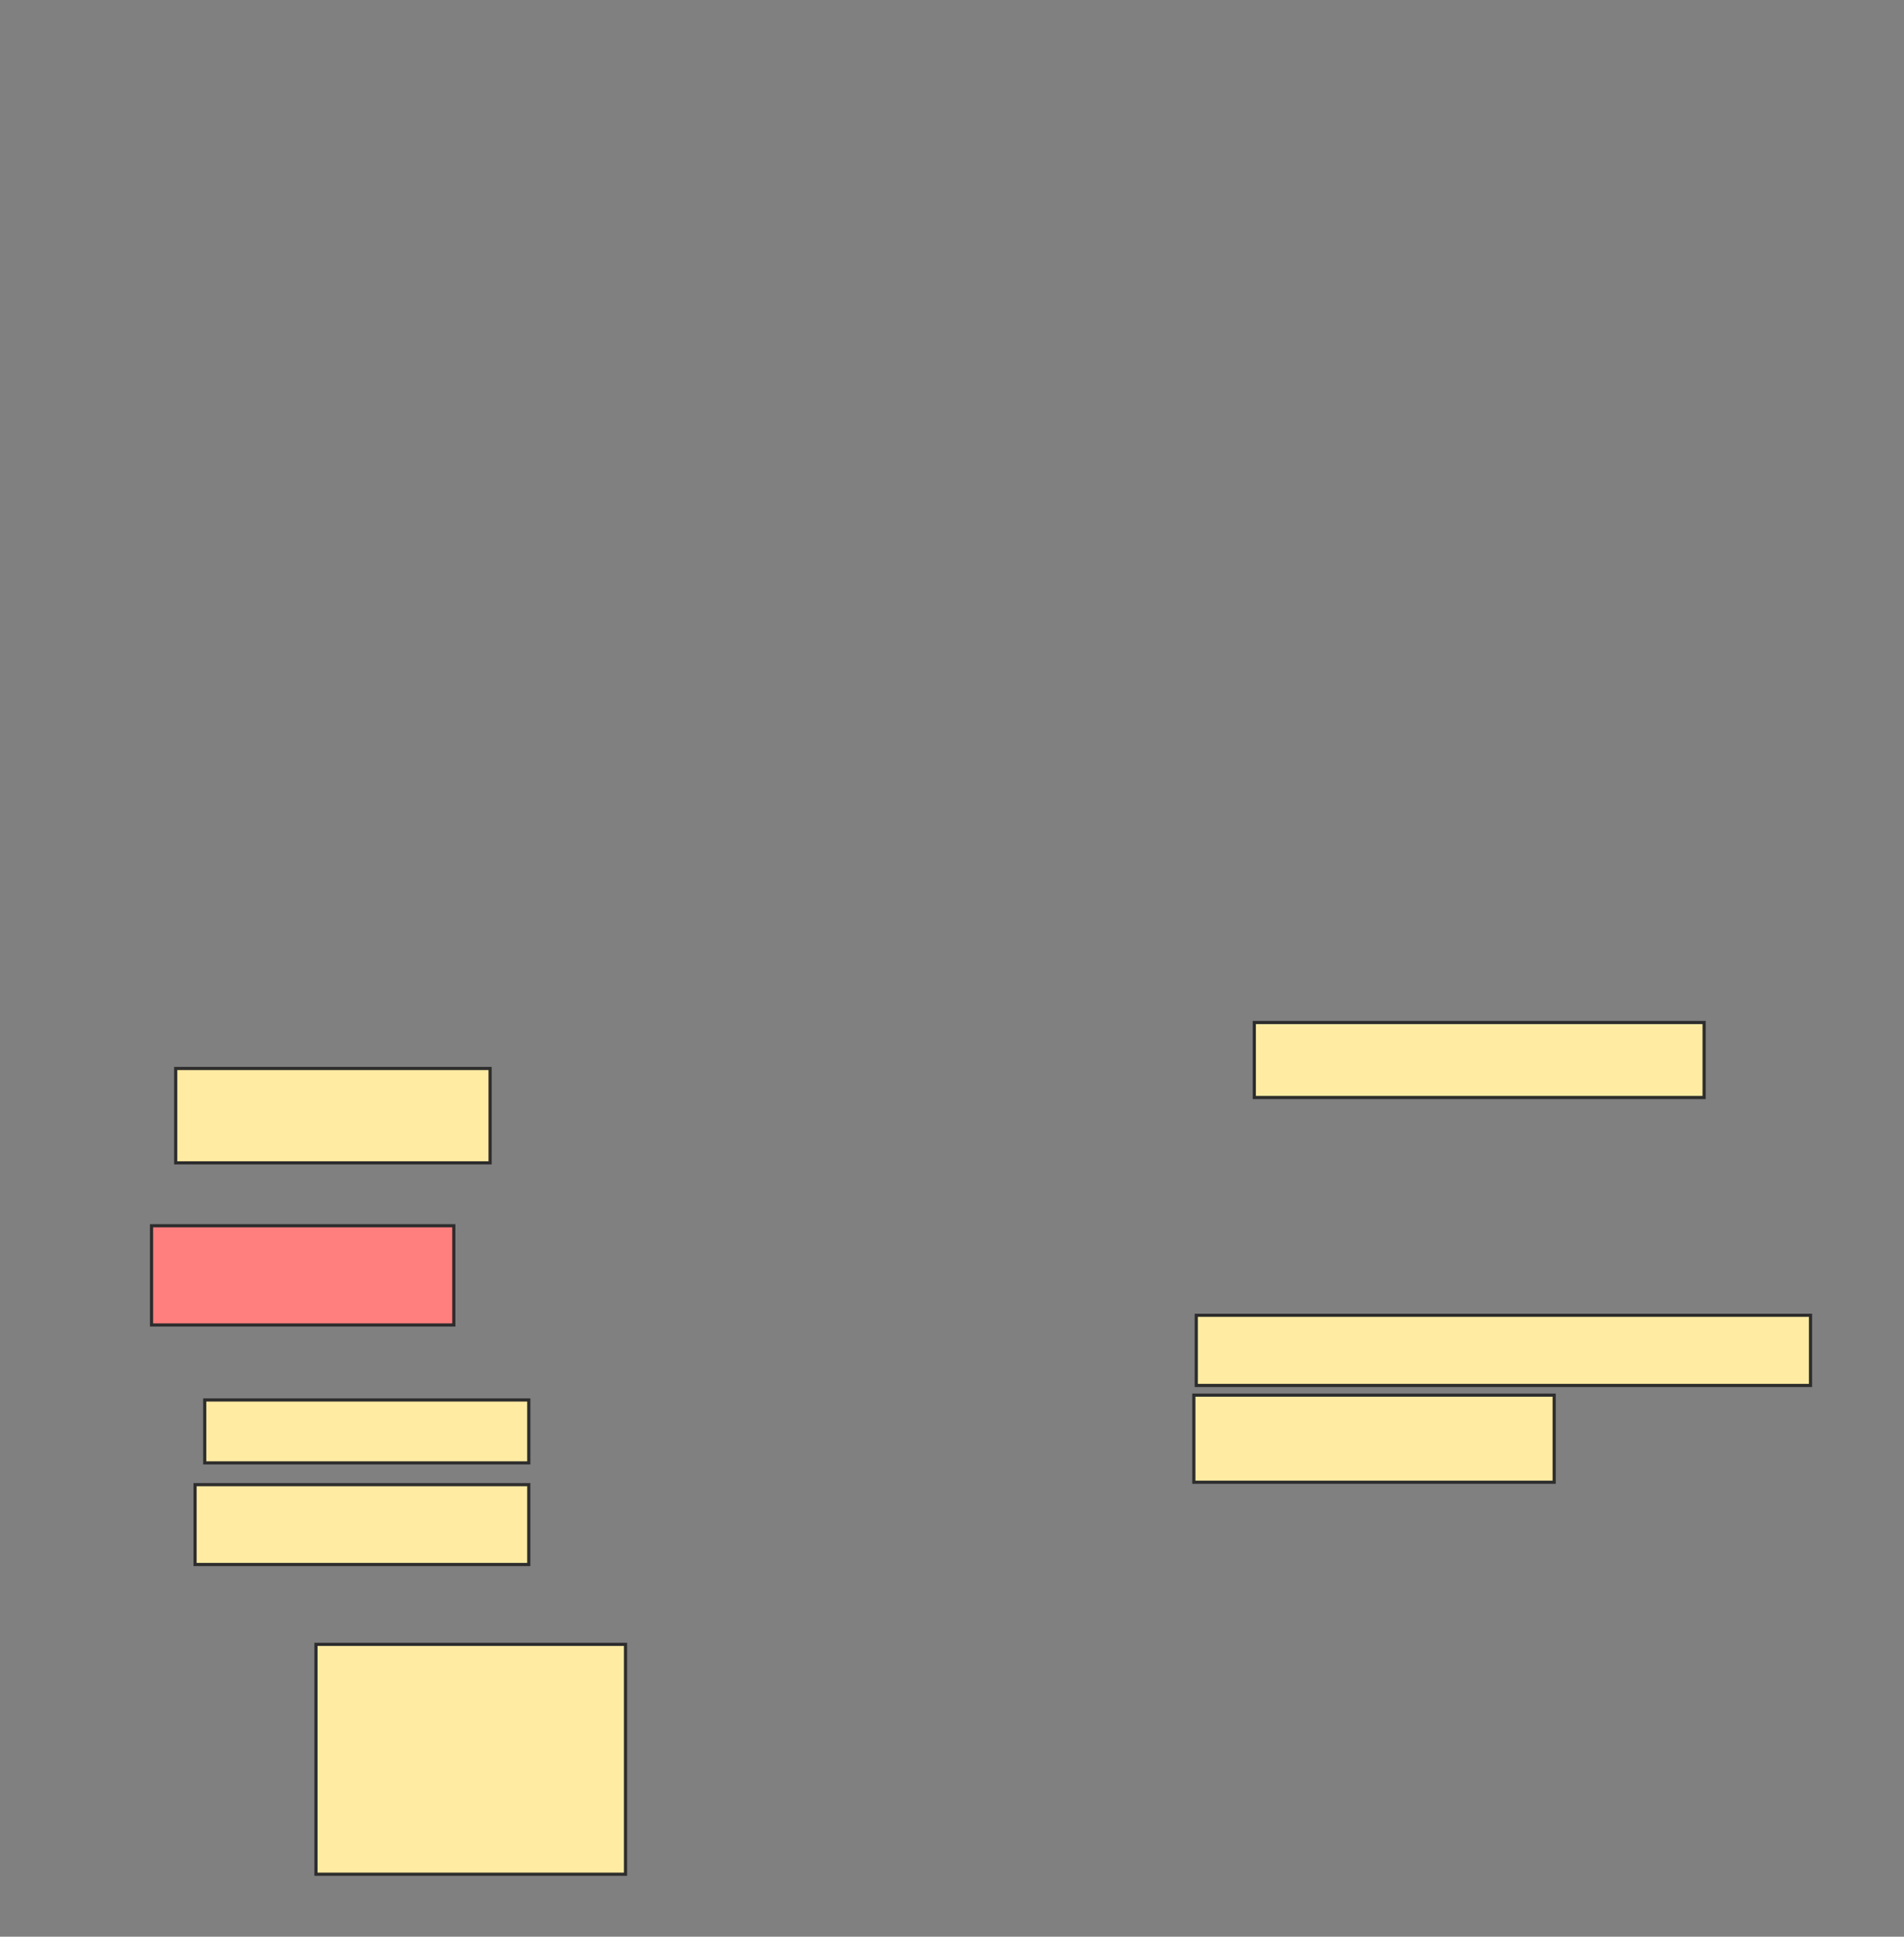 <svg xmlns="http://www.w3.org/2000/svg" width="601" height="611">
 <rect width="100%" height="100%" fill="#808080" stroke="none"/>
 <!-- Created with Image Occlusion Enhanced -->
 <g>
  <title>Labels</title>
 </g>
 <g>
  <title>Masks</title>
  <rect id="9f2a81655f2f41c99d222563c96563ce-ao-1" height="29.771" width="99.237" y="337.092" x="55.462" stroke="#2D2D2D" fill="#FFEBA2"/>
  <rect id="9f2a81655f2f41c99d222563c96563ce-ao-2" height="31.298" width="95.42" y="386.71" x="47.828" stroke="#2D2D2D" fill="#FF7E7E" class="qshape"/>
  <rect id="9f2a81655f2f41c99d222563c96563ce-ao-3" height="19.847" width="102.29" y="441.672" x="64.622" stroke="#2D2D2D" fill="#FFEBA2"/>
  <rect id="9f2a81655f2f41c99d222563c96563ce-ao-4" height="25.191" width="105.344" y="468.389" x="61.569" stroke="#2D2D2D" fill="#FFEBA2"/>
  <rect id="9f2a81655f2f41c99d222563c96563ce-ao-5" height="72.519" width="97.71" y="518.771" x="99.737" stroke="#2D2D2D" fill="#FFEBA2"/>
  <rect id="9f2a81655f2f41c99d222563c96563ce-ao-6" height="27.481" width="113.74" y="440.145" x="376.836" stroke="#2D2D2D" fill="#FFEBA2"/>
  <rect id="9f2a81655f2f41c99d222563c96563ce-ao-7" height="22.137" width="193.893" y="414.954" x="377.599" stroke="#2D2D2D" fill="#FFEBA2"/>
  <rect id="9f2a81655f2f41c99d222563c96563ce-ao-8" height="23.664" width="141.985" y="322.588" x="395.92" stroke="#2D2D2D" fill="#FFEBA2"/>
 </g>
</svg>